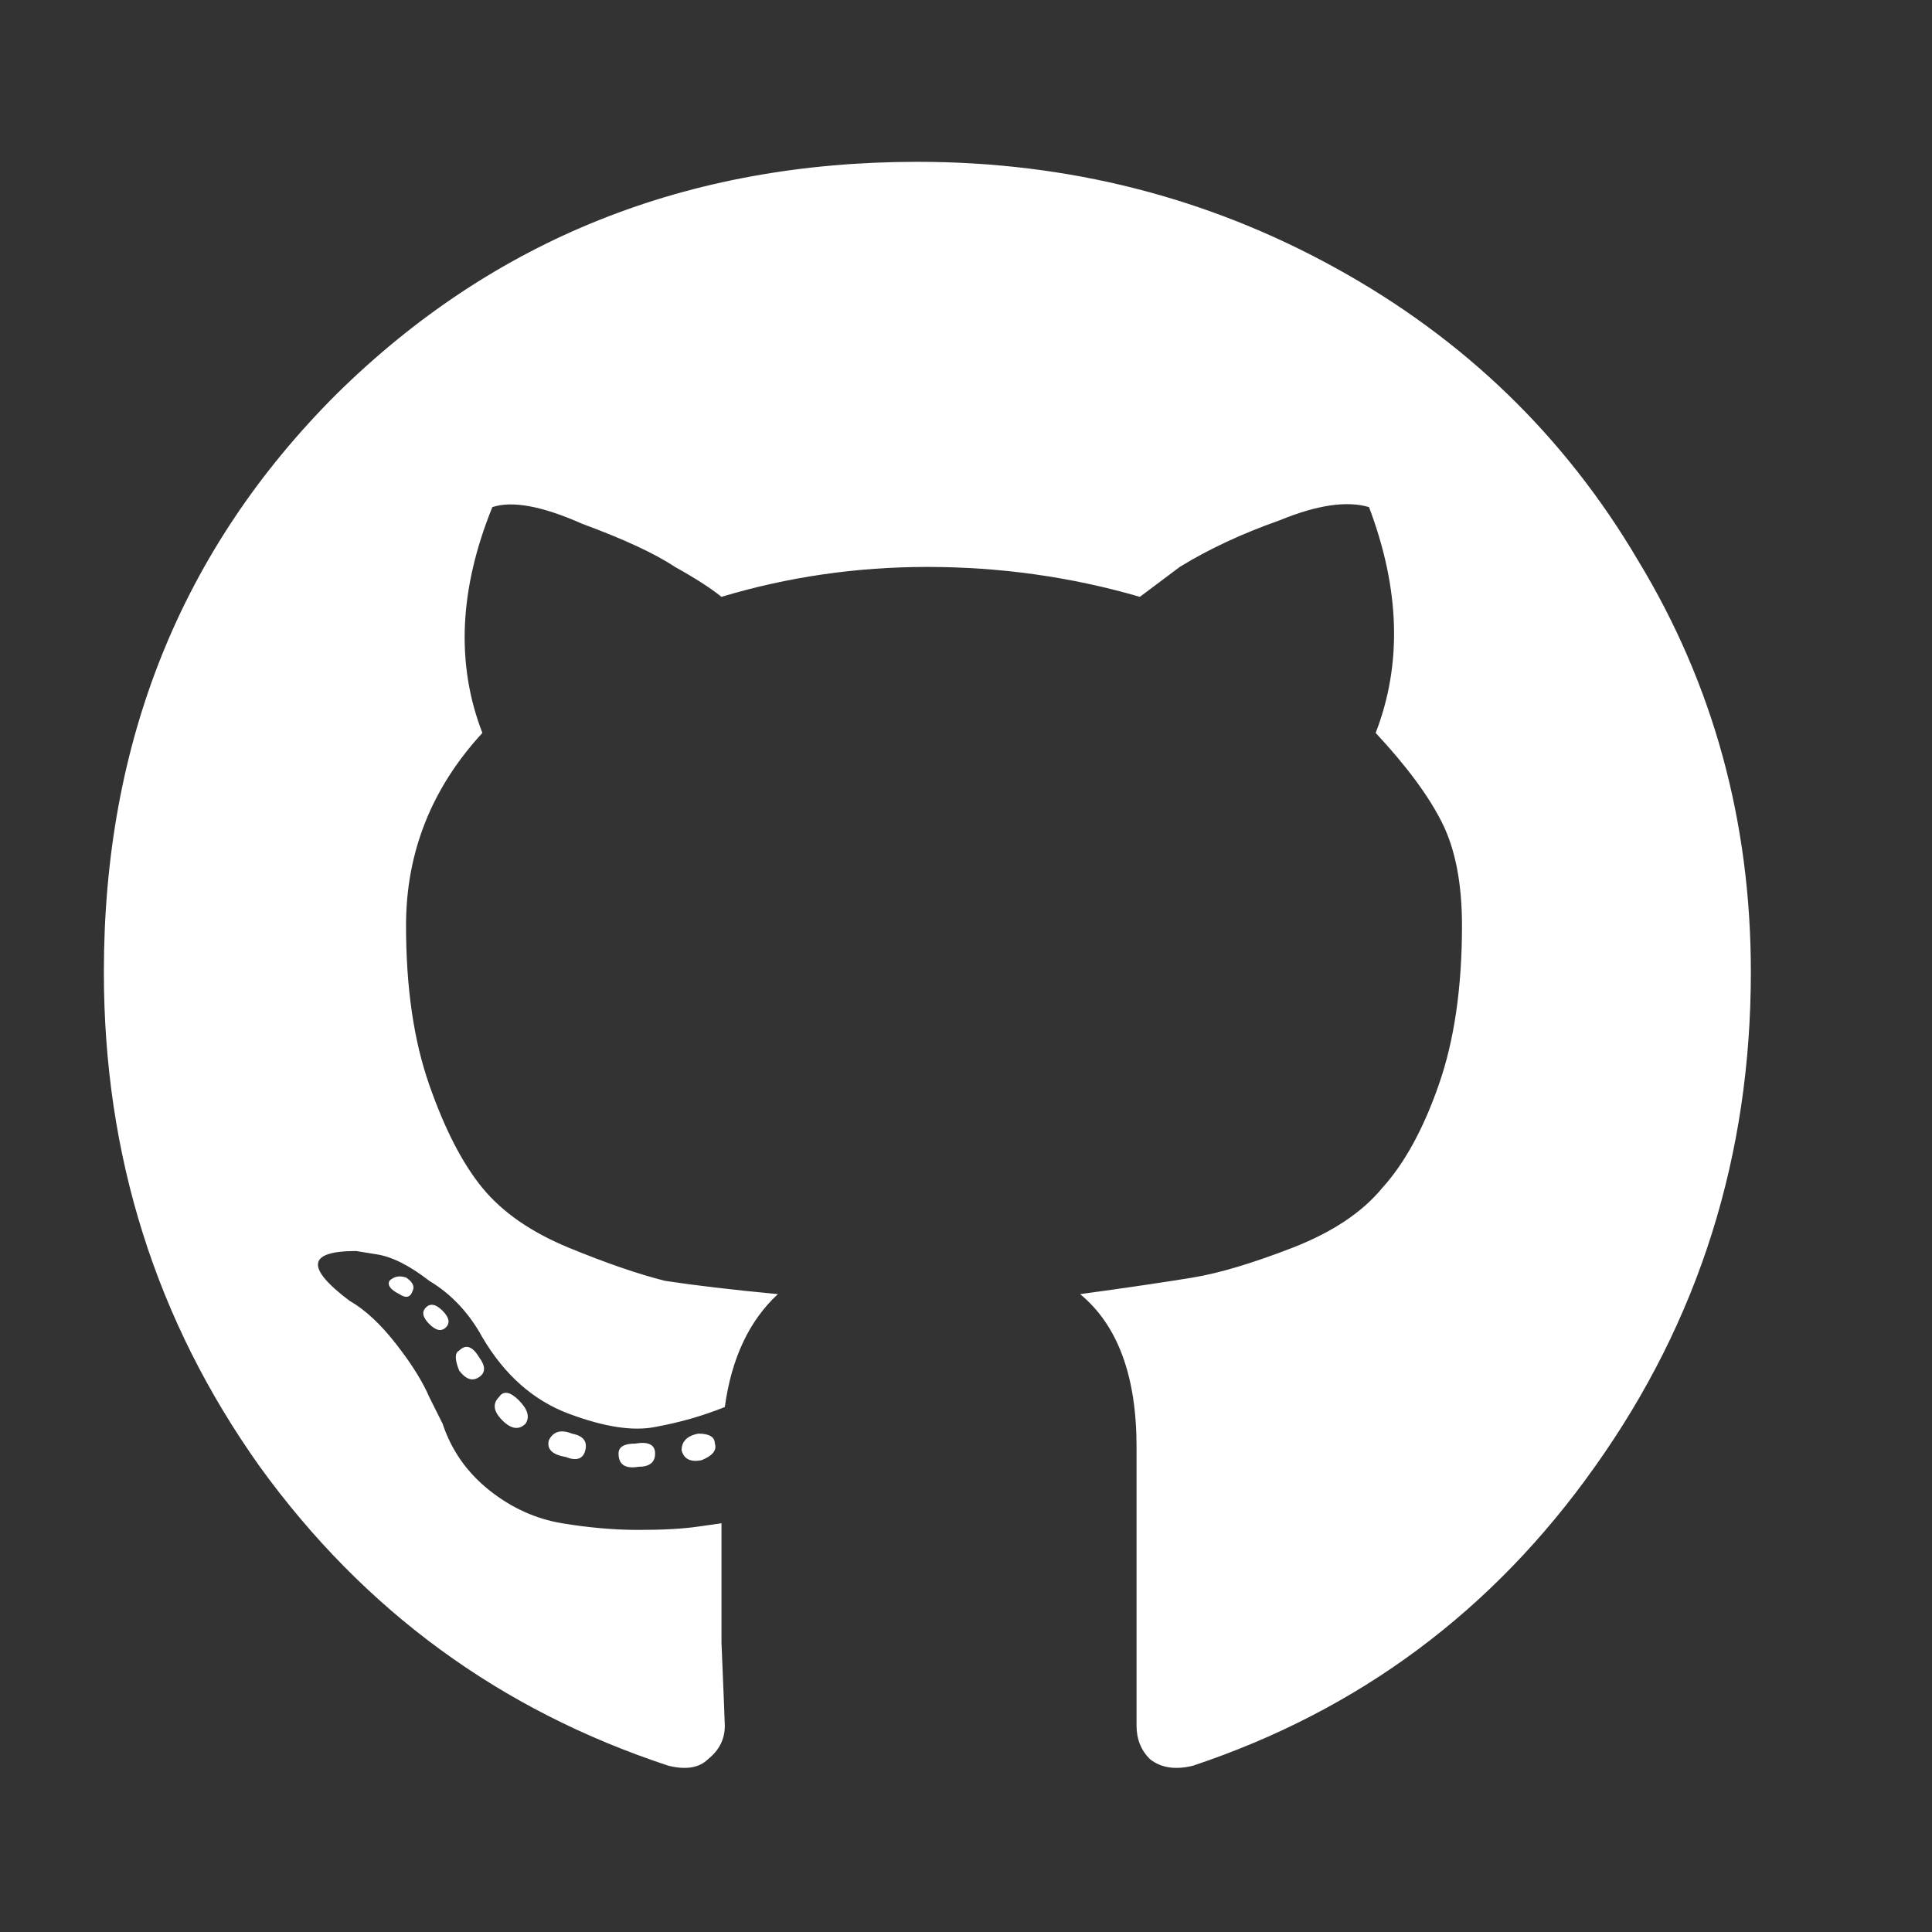 <svg width="25" height="25" viewBox="0 0 25 25" fill="none" xmlns="http://www.w3.org/2000/svg">
<rect x="0" y="0" width="25" height="25" fill="#333333" stroke="none"/>
<path d="M8.477 18.809C8.477 18.923 8.405 18.98 8.262 18.98C8.09 19.009 8.004 18.952 8.004 18.809C8.004 18.723 8.076 18.68 8.219 18.68C8.391 18.651 8.477 18.694 8.477 18.809ZM7.316 18.852C7.145 18.823 7.073 18.751 7.102 18.637C7.159 18.522 7.259 18.494 7.402 18.551C7.546 18.579 7.603 18.651 7.574 18.766C7.546 18.88 7.46 18.909 7.316 18.852ZM9.035 18.551C9.178 18.551 9.25 18.594 9.25 18.68C9.279 18.766 9.221 18.837 9.078 18.895C8.935 18.923 8.849 18.88 8.82 18.766C8.82 18.651 8.892 18.579 9.035 18.551ZM11.871 2.094C13.819 2.094 15.624 2.552 17.285 3.469C18.947 4.385 20.25 5.646 21.195 7.25C22.169 8.854 22.656 10.63 22.656 12.578C22.656 14.956 21.983 17.09 20.637 18.98C19.319 20.842 17.586 22.131 15.438 22.848C15.208 22.905 15.022 22.876 14.879 22.762C14.764 22.647 14.707 22.504 14.707 22.332C14.707 22.303 14.707 21.845 14.707 20.957C14.707 20.04 14.707 19.296 14.707 18.723C14.707 17.806 14.463 17.147 13.977 16.746C14.607 16.66 15.094 16.588 15.438 16.531C15.781 16.474 16.211 16.345 16.727 16.145C17.242 15.944 17.629 15.686 17.887 15.371C18.173 15.056 18.417 14.612 18.617 14.039C18.818 13.466 18.918 12.779 18.918 11.977C18.918 11.432 18.832 10.988 18.66 10.645C18.488 10.301 18.202 9.914 17.801 9.484C18.145 8.596 18.116 7.622 17.715 6.562C17.428 6.477 17.042 6.534 16.555 6.734C16.068 6.906 15.638 7.107 15.266 7.336L14.75 7.723C13.862 7.465 12.945 7.336 12 7.336C11.083 7.336 10.195 7.465 9.336 7.723C9.193 7.608 8.992 7.479 8.734 7.336C8.477 7.164 8.076 6.978 7.531 6.777C7.016 6.548 6.629 6.477 6.371 6.562C5.941 7.622 5.898 8.596 6.242 9.484C5.583 10.2 5.254 11.031 5.254 11.977C5.254 12.779 5.354 13.466 5.555 14.039C5.755 14.612 5.984 15.056 6.242 15.371C6.5 15.686 6.872 15.944 7.359 16.145C7.846 16.345 8.262 16.488 8.605 16.574C8.978 16.631 9.465 16.689 10.066 16.746C9.694 17.09 9.465 17.577 9.379 18.207C9.092 18.322 8.792 18.408 8.477 18.465C8.19 18.522 7.818 18.465 7.359 18.293C6.901 18.121 6.529 17.792 6.242 17.305C6.07 16.99 5.841 16.746 5.555 16.574C5.297 16.374 5.068 16.259 4.867 16.23L4.609 16.188C3.979 16.188 3.951 16.402 4.523 16.832C4.724 16.947 4.924 17.133 5.125 17.391C5.326 17.648 5.469 17.878 5.555 18.078L5.727 18.422C5.841 18.766 6.042 19.052 6.328 19.281C6.615 19.51 6.93 19.654 7.273 19.711C7.617 19.768 7.947 19.797 8.262 19.797C8.577 19.797 8.835 19.783 9.035 19.754L9.336 19.711C9.336 20.055 9.336 20.57 9.336 21.258C9.365 21.945 9.379 22.303 9.379 22.332C9.379 22.504 9.307 22.647 9.164 22.762C9.049 22.876 8.878 22.905 8.648 22.848C6.471 22.131 4.71 20.842 3.363 18.98C2.017 17.09 1.344 14.956 1.344 12.578C1.344 9.599 2.346 7.107 4.352 5.102C6.385 3.096 8.892 2.094 11.871 2.094ZM5.512 16.918C5.569 16.861 5.641 16.875 5.727 16.961C5.812 17.047 5.827 17.119 5.77 17.176C5.712 17.233 5.641 17.219 5.555 17.133C5.469 17.047 5.454 16.975 5.512 16.918ZM5.039 16.574C5.096 16.517 5.168 16.503 5.254 16.531C5.34 16.588 5.368 16.646 5.34 16.703C5.311 16.789 5.254 16.803 5.168 16.746C5.053 16.689 5.01 16.631 5.039 16.574ZM6.457 18.078C6.514 17.992 6.6 18.006 6.715 18.121C6.829 18.236 6.858 18.336 6.801 18.422C6.715 18.508 6.615 18.494 6.5 18.379C6.385 18.264 6.371 18.164 6.457 18.078ZM5.941 17.477C6.027 17.391 6.113 17.419 6.199 17.562C6.285 17.677 6.285 17.763 6.199 17.82C6.113 17.878 6.027 17.849 5.941 17.734C5.884 17.591 5.884 17.505 5.941 17.477Z" fill="white"/>
</svg>
